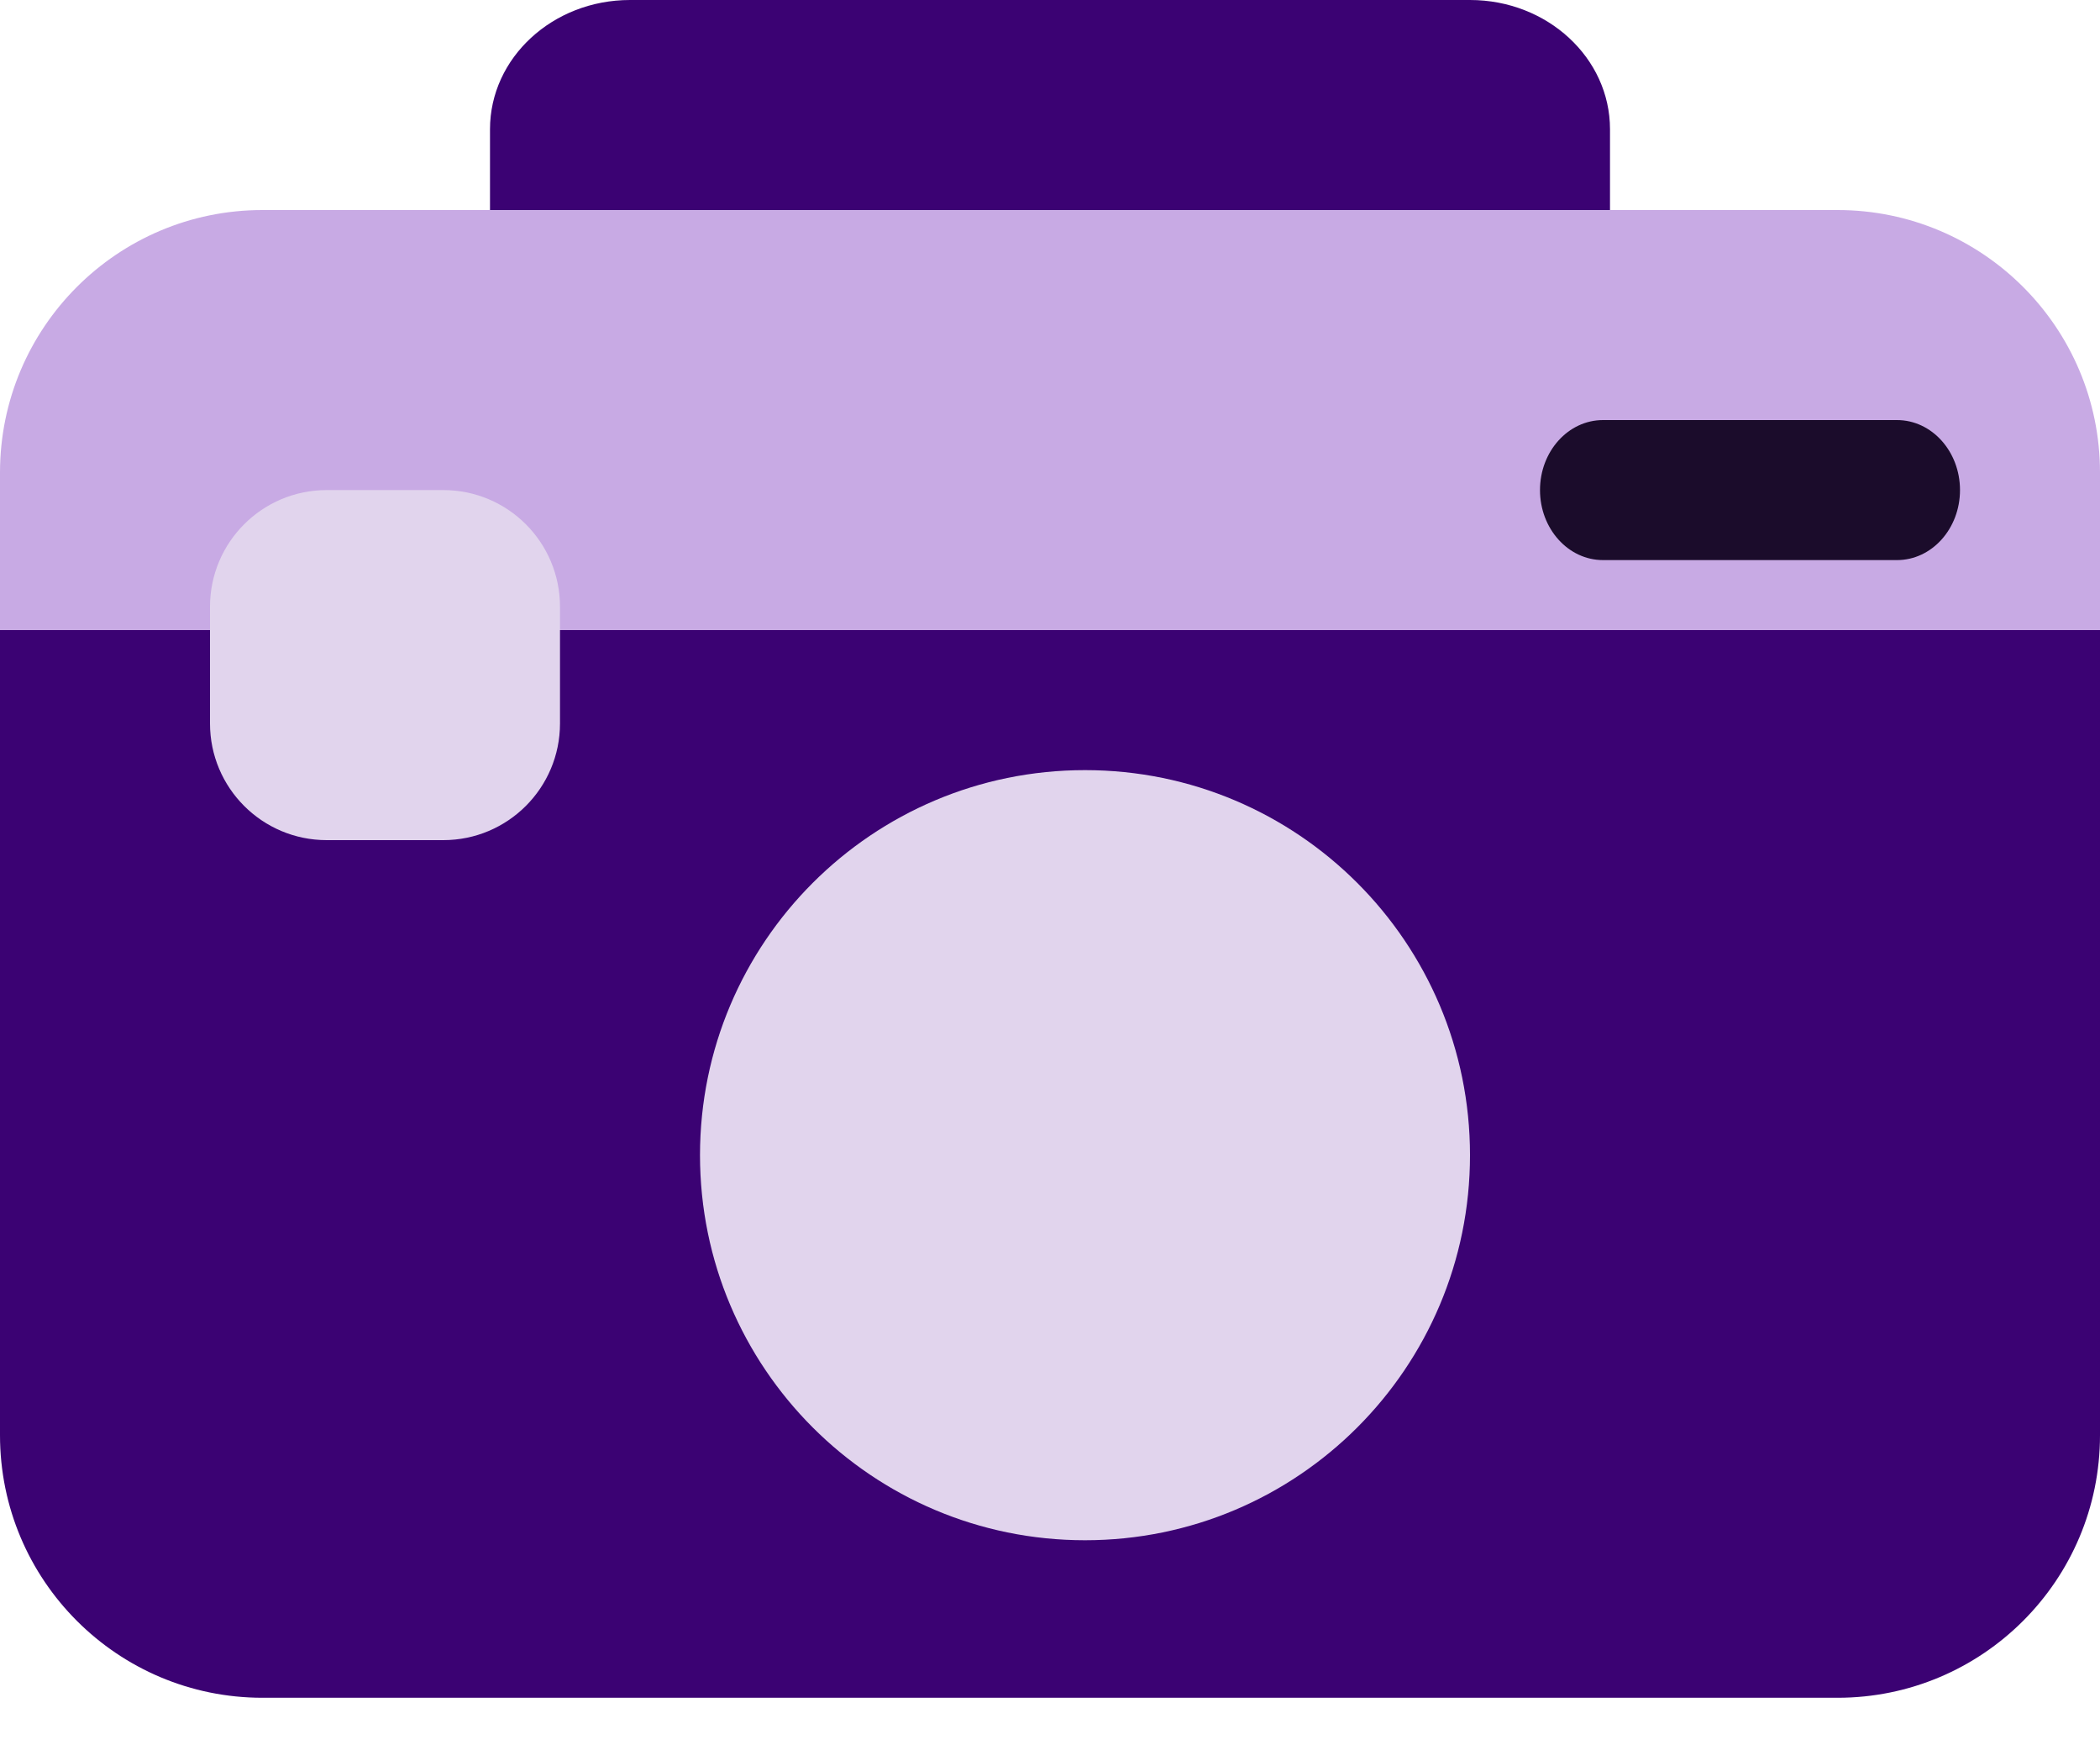 <svg width="30" height="25" viewBox="0 0 30 25" fill="none" xmlns="http://www.w3.org/2000/svg">
<path d="M0 8H30V20.5C30 22.571 28.321 24.25 26.25 24.25H3.75C1.679 24.25 0 22.571 0 20.5V8Z" fill="#3B0273"/>
<path d="M23 8L7 8L7 1.846C7 0.827 7.895 1.10028e-07 9 2.06593e-07L21 1.25567e-06C22.105 1.35223e-06 23 0.827 23 1.846L23 8Z" fill="#3B0273"/>
<path d="M0 6.75C0 4.679 1.679 3 3.75 3H26.25C28.321 3 30 4.679 30 6.75V9H0V6.75Z" fill="#C8AAE4"/>
<path d="M27.1 6C27.597 6 28 6.448 28 7C28 7.552 27.597 8 27.1 8L22.9 8C22.403 8 22 7.552 22 7C22 6.448 22.403 6 22.9 6L27.1 6Z" fill="#1B0C2B"/>
<path d="M3 8.667C3 7.746 3.746 7 4.667 7H6.333C7.254 7 8 7.746 8 8.667V10.333C8 11.254 7.254 12 6.333 12H4.667C3.746 12 3 11.254 3 10.333V8.667Z" fill="#E1D4ED"/>
<path d="M21 16.5C21 19.538 18.538 22 15.5 22C12.462 22 10 19.538 10 16.5C10 13.462 12.462 11 15.5 11C18.538 11 21 13.462 21 16.5Z" fill="#E1D4ED"/>
</svg>
